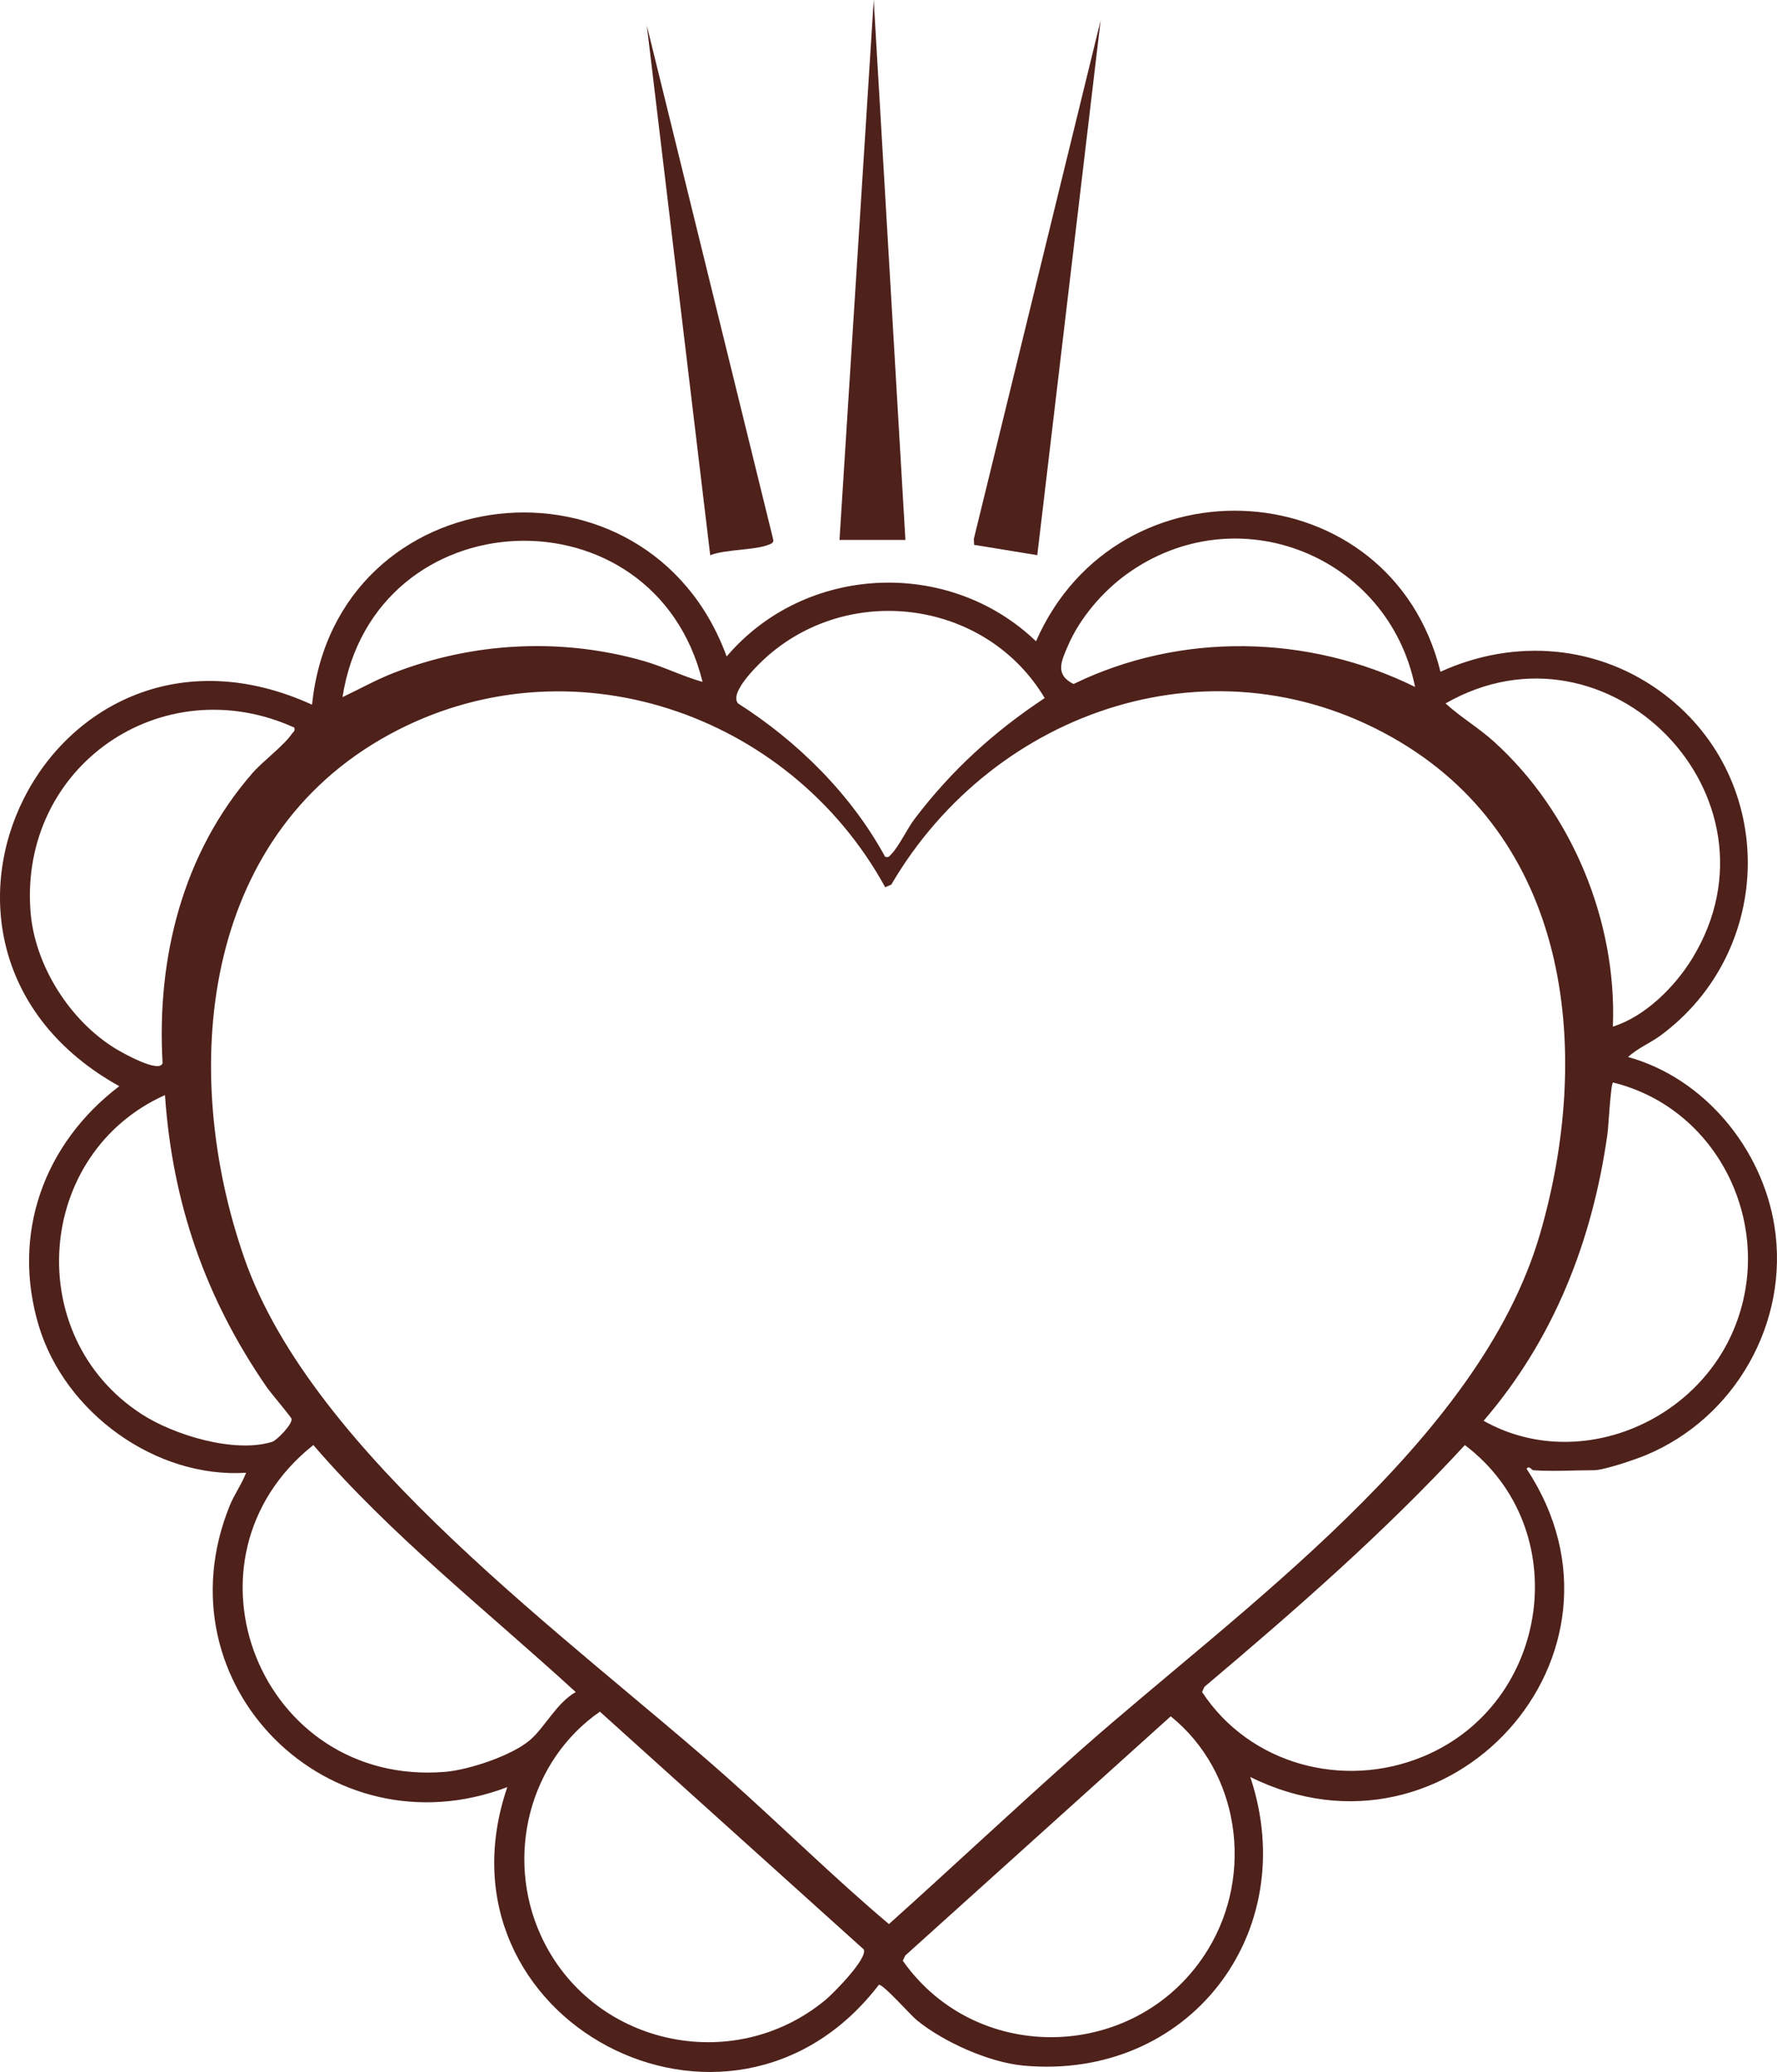 <?xml version="1.0" encoding="UTF-8"?>
<svg id="Capa_1" xmlns="http://www.w3.org/2000/svg" version="1.1" viewBox="0 0 791.71 923.13">
  <!-- Generator: Adobe Illustrator 29.4.0, SVG Export Plug-In . SVG Version: 2.1.0 Build 152)  -->
  <defs>
    <style>
      .st0 {
        fill: #4e211a;
      }
    </style>
  </defs>
  <g id="Capa_11" data-name="Capa_1">
    <path class="st0" d="M683,655.03c-.29-.02-2.03-2.37-2.82-.57,54.7,82.74-34.89,181.1-123.14,137.23,23.17,69.41-27.4,135.34-100.97,128.6-15.39-1.41-35.65-10.5-47.57-20.21-2.87-2.33-15.09-16.24-16.94-15.79-66.42,86.63-200.93,15.59-165.54-88.08-79.18,30.15-155.97-45.56-123.69-125.35,2.05-5.07,5.39-9.6,7.32-14.7-40.51,2.55-80.69-26.92-92.31-65.26-12.43-41.02,2.17-81.41,35.81-106.97-111.39-61.93-30.69-223.11,85.88-169.97,10.49-102.17,149.64-117.35,184.72-21.48,34.9-41.07,98.93-44.1,137.83-6.77,36.58-83.46,158.21-75.54,180.2,13.58,33.17-15.15,70.83-12.02,99.92,10.21,50.32,38.45,48.89,114.25-1.74,151.75-4.73,3.5-10.38,5.74-14.59,9.68,34.06,9.44,59.76,40.84,65.22,75.42,6.76,42.89-17.69,85.69-57.67,102.1-4.73,1.94-18.32,6.57-22.8,6.57-8.71,0-18.59.64-27.11,0h-.01s0,.01,0,.01ZM630.46,306.06c-11.82-58.74-79.57-85.75-128.66-50.13-10.66,7.74-20.71,19.5-25.95,31.66-3.03,7.03-5.99,12.93,2.45,17.16,47.8-23.28,104.67-22.1,152.16,1.3h0ZM313.01,303.8c-21.55-87.41-146.5-82.32-160.41,6.78,7.53-3.52,14.83-7.67,22.61-10.7,35.48-13.84,74.88-15.88,111.56-5.4,8.97,2.57,17.29,6.81,26.25,9.33h-.01s0,0,0,0ZM394.37,381.73c1.71.4,1.81-.24,2.75-1.19,3.32-3.36,7.07-11.35,10.33-15.65,16.48-21.72,35.29-38.83,57.99-53.88-25.55-42.91-85.26-51.74-123.07-19.07-3.94,3.4-17.76,16.56-13.54,21.46,26.66,17.01,50.36,40.51,65.53,68.33h.01ZM718.59,457.39c14.33-4.48,27.67-17.72,35.49-30.58,43.66-71.82-37.67-154.9-110.04-113.41,6.73,6.14,14.7,10.82,21.46,16.92,34.79,31.42,54.95,80.11,53.09,127.06h0s0,0,0,0ZM394.37,395.28c-42.64-77.84-141.05-111.67-221.07-67.95-84.04,45.92-93.36,150-64.48,233.12,30.66,88.22,146.19,170.12,215.51,231.79,24.1,21.44,47.1,44.22,71.72,64.99,28.42-25.47,56.56-51.98,85.28-77.41,70.36-62.3,177.8-137.17,204.8-230.07,23.07-79.38,14.33-173.47-62.53-219.3-81-48.3-180.43-15.04-226.49,63.65l-2.75,1.19h.01s0,0,0,0ZM131.12,324.15c-58.95-26.67-122.47,17.16-117.53,81.91,1.84,24.1,17.6,48.83,38.11,61.28,2.72,1.65,19.53,11.15,20.73,6.25-2.68-46.82,8.94-93.48,40.04-129.14,4.79-5.49,13.81-12.04,17.54-17.47.65-.95,1.57-1.12,1.11-2.82h0ZM718.65,482.28c-1.06.73-1.98,19.38-2.48,22.95-6.65,47.42-23.82,91.35-55.18,127.78,40.09,22.52,91.95,2.5,110.53-38.56,20.59-45.49-4.39-100.25-52.88-112.17h.01,0ZM73.5,487.89c-57.83,25.94-63.89,107.38-10.51,142.08,14.46,9.4,41.46,17.64,58.29,12.4,2.03-.63,9.21-7.98,8.6-10.27-.24-.9-9.33-11.61-10.97-13.98-27.3-39.53-42.1-81.98-45.41-130.23h0ZM139.61,643.8c-63.91,50.85-23.64,152.39,58.71,145.61,10.56-.87,29.72-7.23,37.8-14.16,6.77-5.81,11.74-16.45,20.38-21.39-39.45-36.14-81.87-69.38-116.89-110.05h0s0-.01,0-.01ZM652.65,643.82c-35.83,38.87-75.68,73.65-116.04,107.71l-1.05,2.31c21.21,32.31,63.09,43.54,98.7,28.66,56.6-23.66,67.51-101.57,18.39-138.67h0s0-.01,0-.01ZM267.27,762.59c-31.57,21.92-42.27,64.46-26.4,99.51,22.14,48.93,85.4,63.25,126.9,28.93,3.52-2.91,19.01-18.59,17.04-22.52l-117.54-105.92h0ZM521.6,764.66l-118.28,106.59-1.1,2.31c33.49,47.58,105.69,44.83,136.08-5.17,20.4-33.56,13.99-78.95-16.7-103.73h0Z"/>
    <g>
      <polygon class="st0" points="462.14 247.35 433.99 242.74 433.88 240.07 490.37 9.05 462.14 247.35"/>
      <path class="st0" d="M316.42,247.34l-28.25-236.03,56.29,228.94c.34,1.45-.59,1.87-1.74,2.34-6.47,2.66-19.14,2.03-26.29,4.76h-.01Z"/>
      <polygon class="st0" points="403.39 240.56 374.02 240.56 389.27 0 403.39 240.56"/>
    </g>
  </g>
</svg>